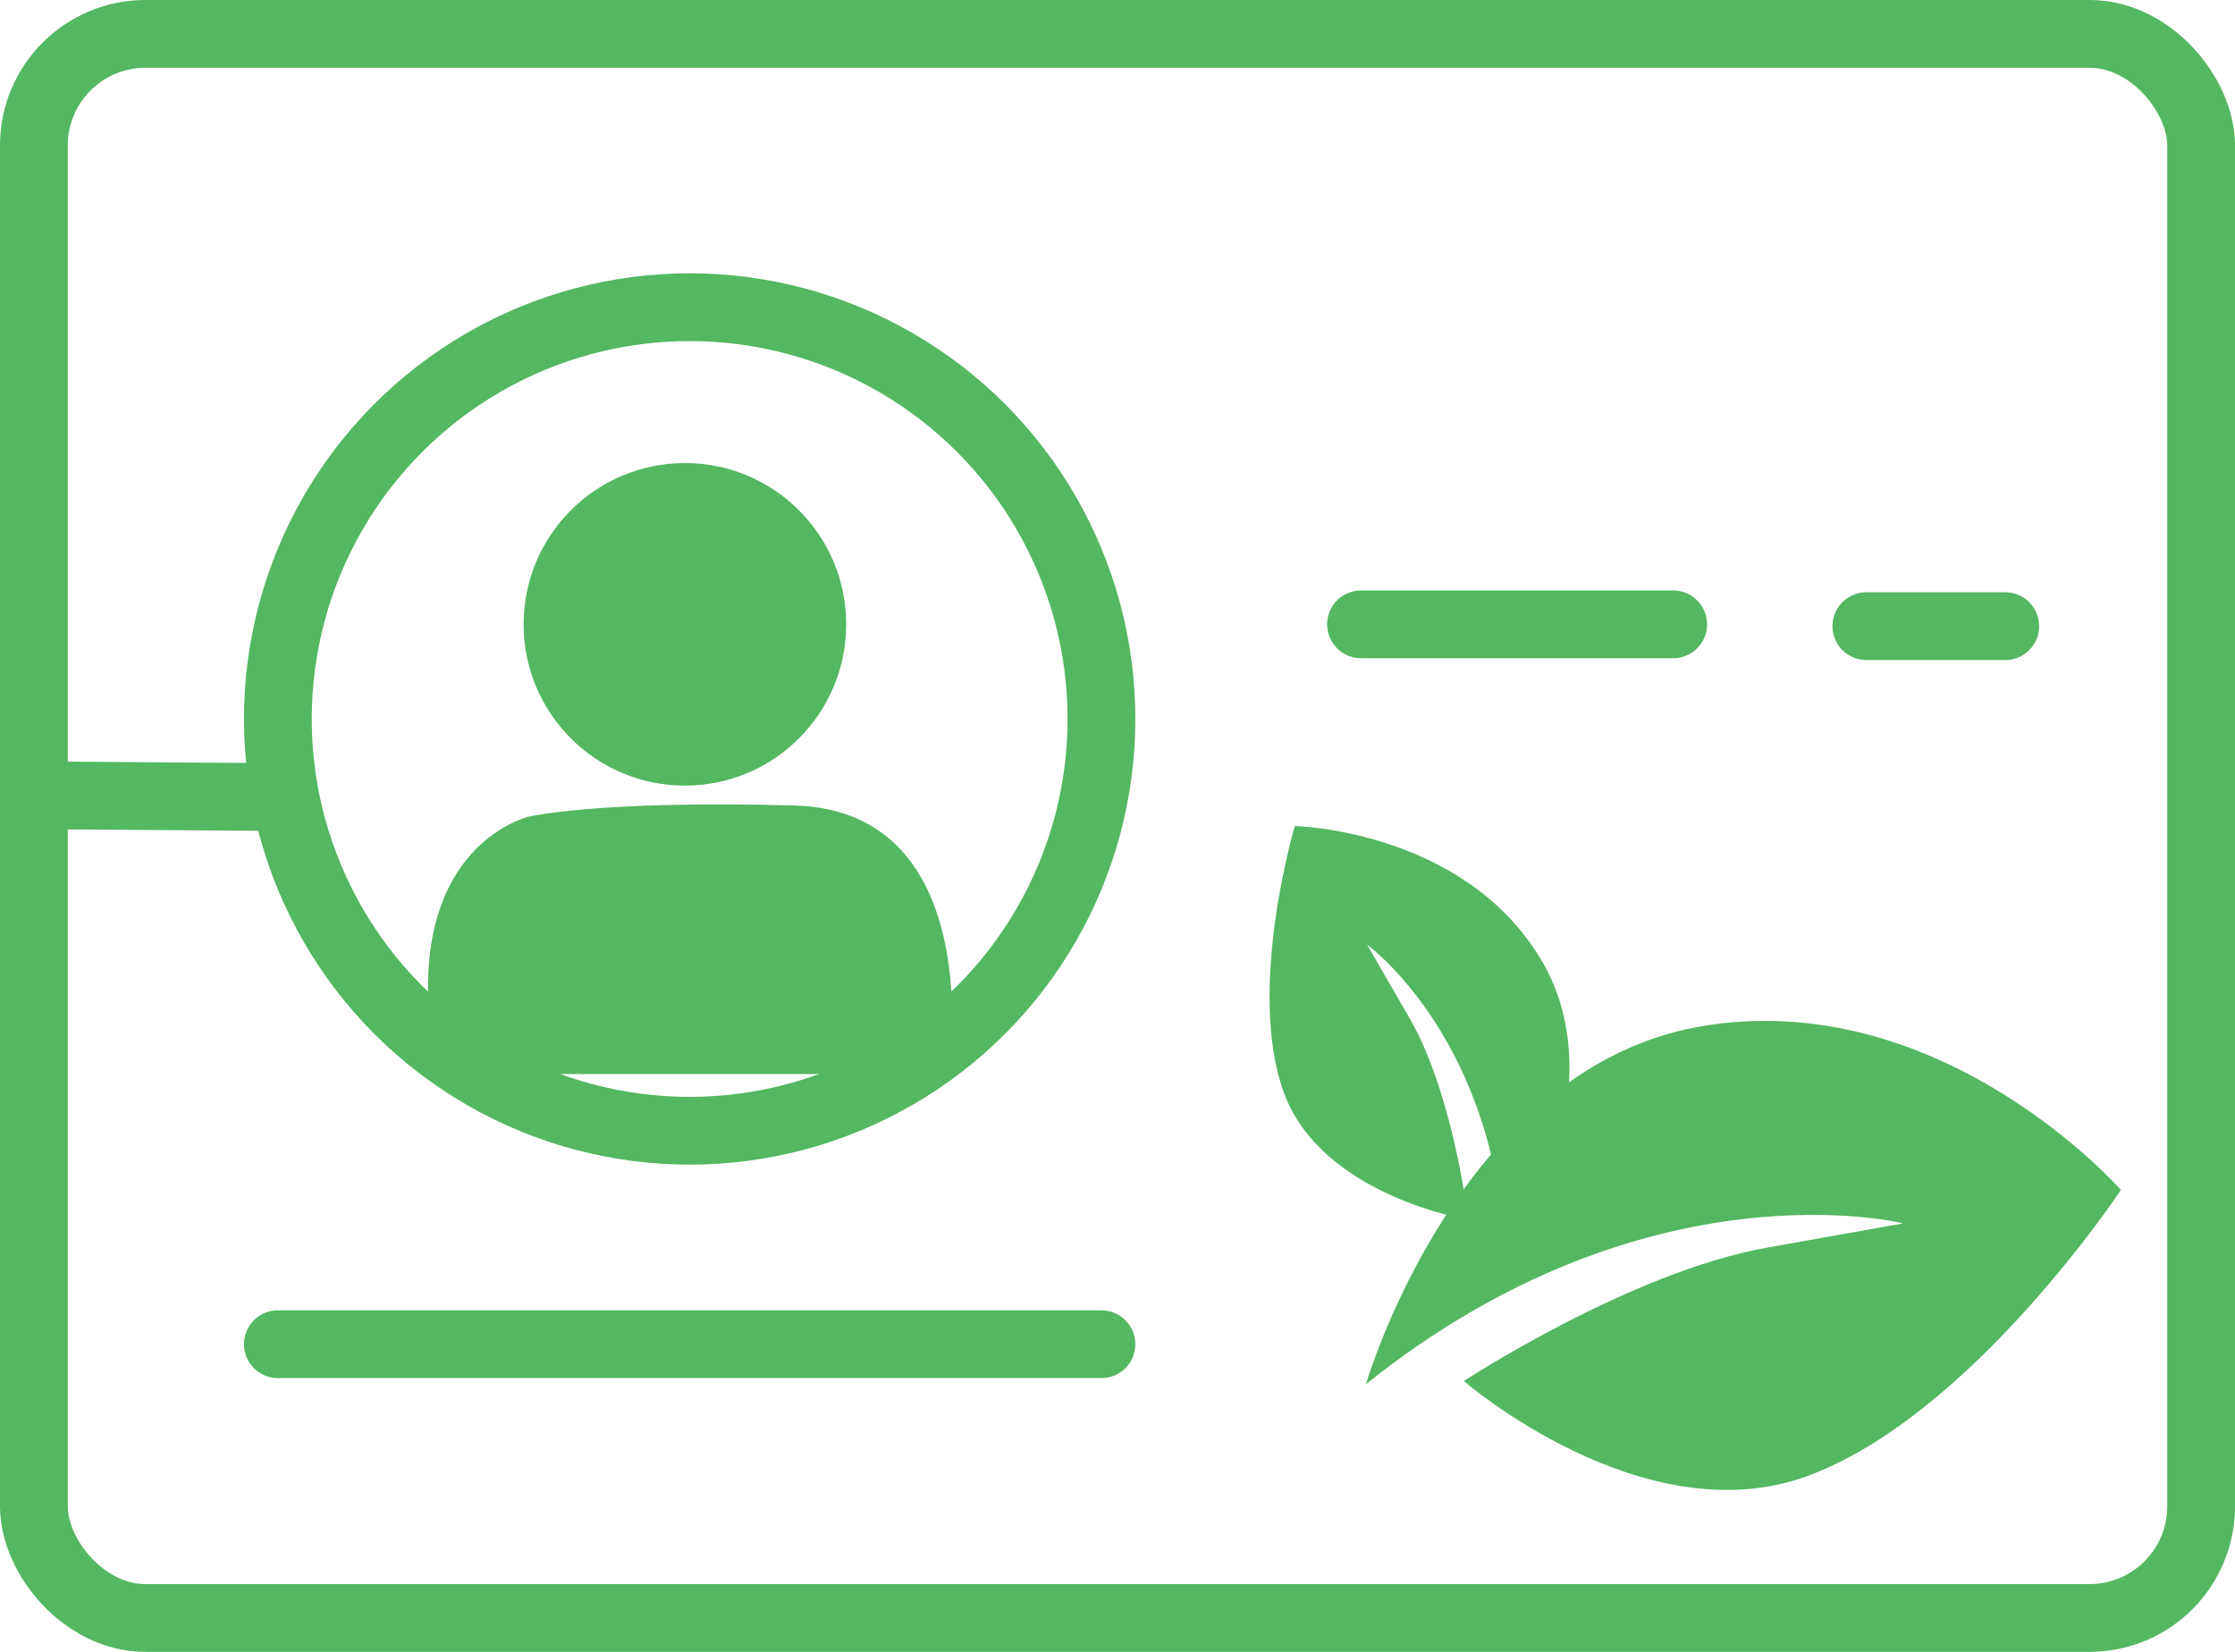 <svg xmlns="http://www.w3.org/2000/svg" viewBox="0 0 98.94 73.13"><defs><style>.cls-1,.cls-3{fill:none;stroke:#54b761;stroke-width:3px;}.cls-1{stroke-linecap:round;stroke-linejoin:round;}.cls-2{fill:#54b761;}.cls-3{stroke-miterlimit:10;}</style></defs><g id="Layer_2" data-name="Layer 2"><g id="Layer_1-2" data-name="Layer 1"><rect class="cls-1" x="1.5" y="1.5" width="95.94" height="70.13" rx="4.94"/><line class="cls-1" x1="60.25" y1="27.64" x2="74.07" y2="27.64"/><line class="cls-1" x1="82.62" y1="27.72" x2="88.77" y2="27.72"/><path class="cls-2" d="M66.64,56.1s5.19-7.73,1.53-13.7c-3.46-5.67-10.85-5.83-10.85-5.83s-2.15,7.21-.49,11.79S65,54,65,54s-.65-5.51-2.56-8.85l-1.92-3.33S66.43,46.11,66.64,56.1Z"/><path class="cls-2" d="M60.47,61.28S64.61,47,75.65,45.38c10.47-1.56,18.24,7.3,18.24,7.3S87.27,62.69,80,65.35,64.8,61.14,64.8,61.14s7.41-4.85,13.45-5.91l6-1.07S72.9,51.32,60.47,61.28Z"/><circle class="cls-3" cx="30.53" cy="31.83" r="18.23"/><line class="cls-3" x1="1.5" y1="35.21" x2="12.64" y2="35.29"/><circle class="cls-2" cx="30.32" cy="27.64" r="7.14"/><path class="cls-2" d="M19.37,47.55H42S43.8,35.9,35.17,35.66s-11.75.49-11.75.49S17.31,37.53,19.37,47.55Z"/><line class="cls-1" x1="12.3" y1="59.51" x2="48.76" y2="59.51"/></g></g></svg>